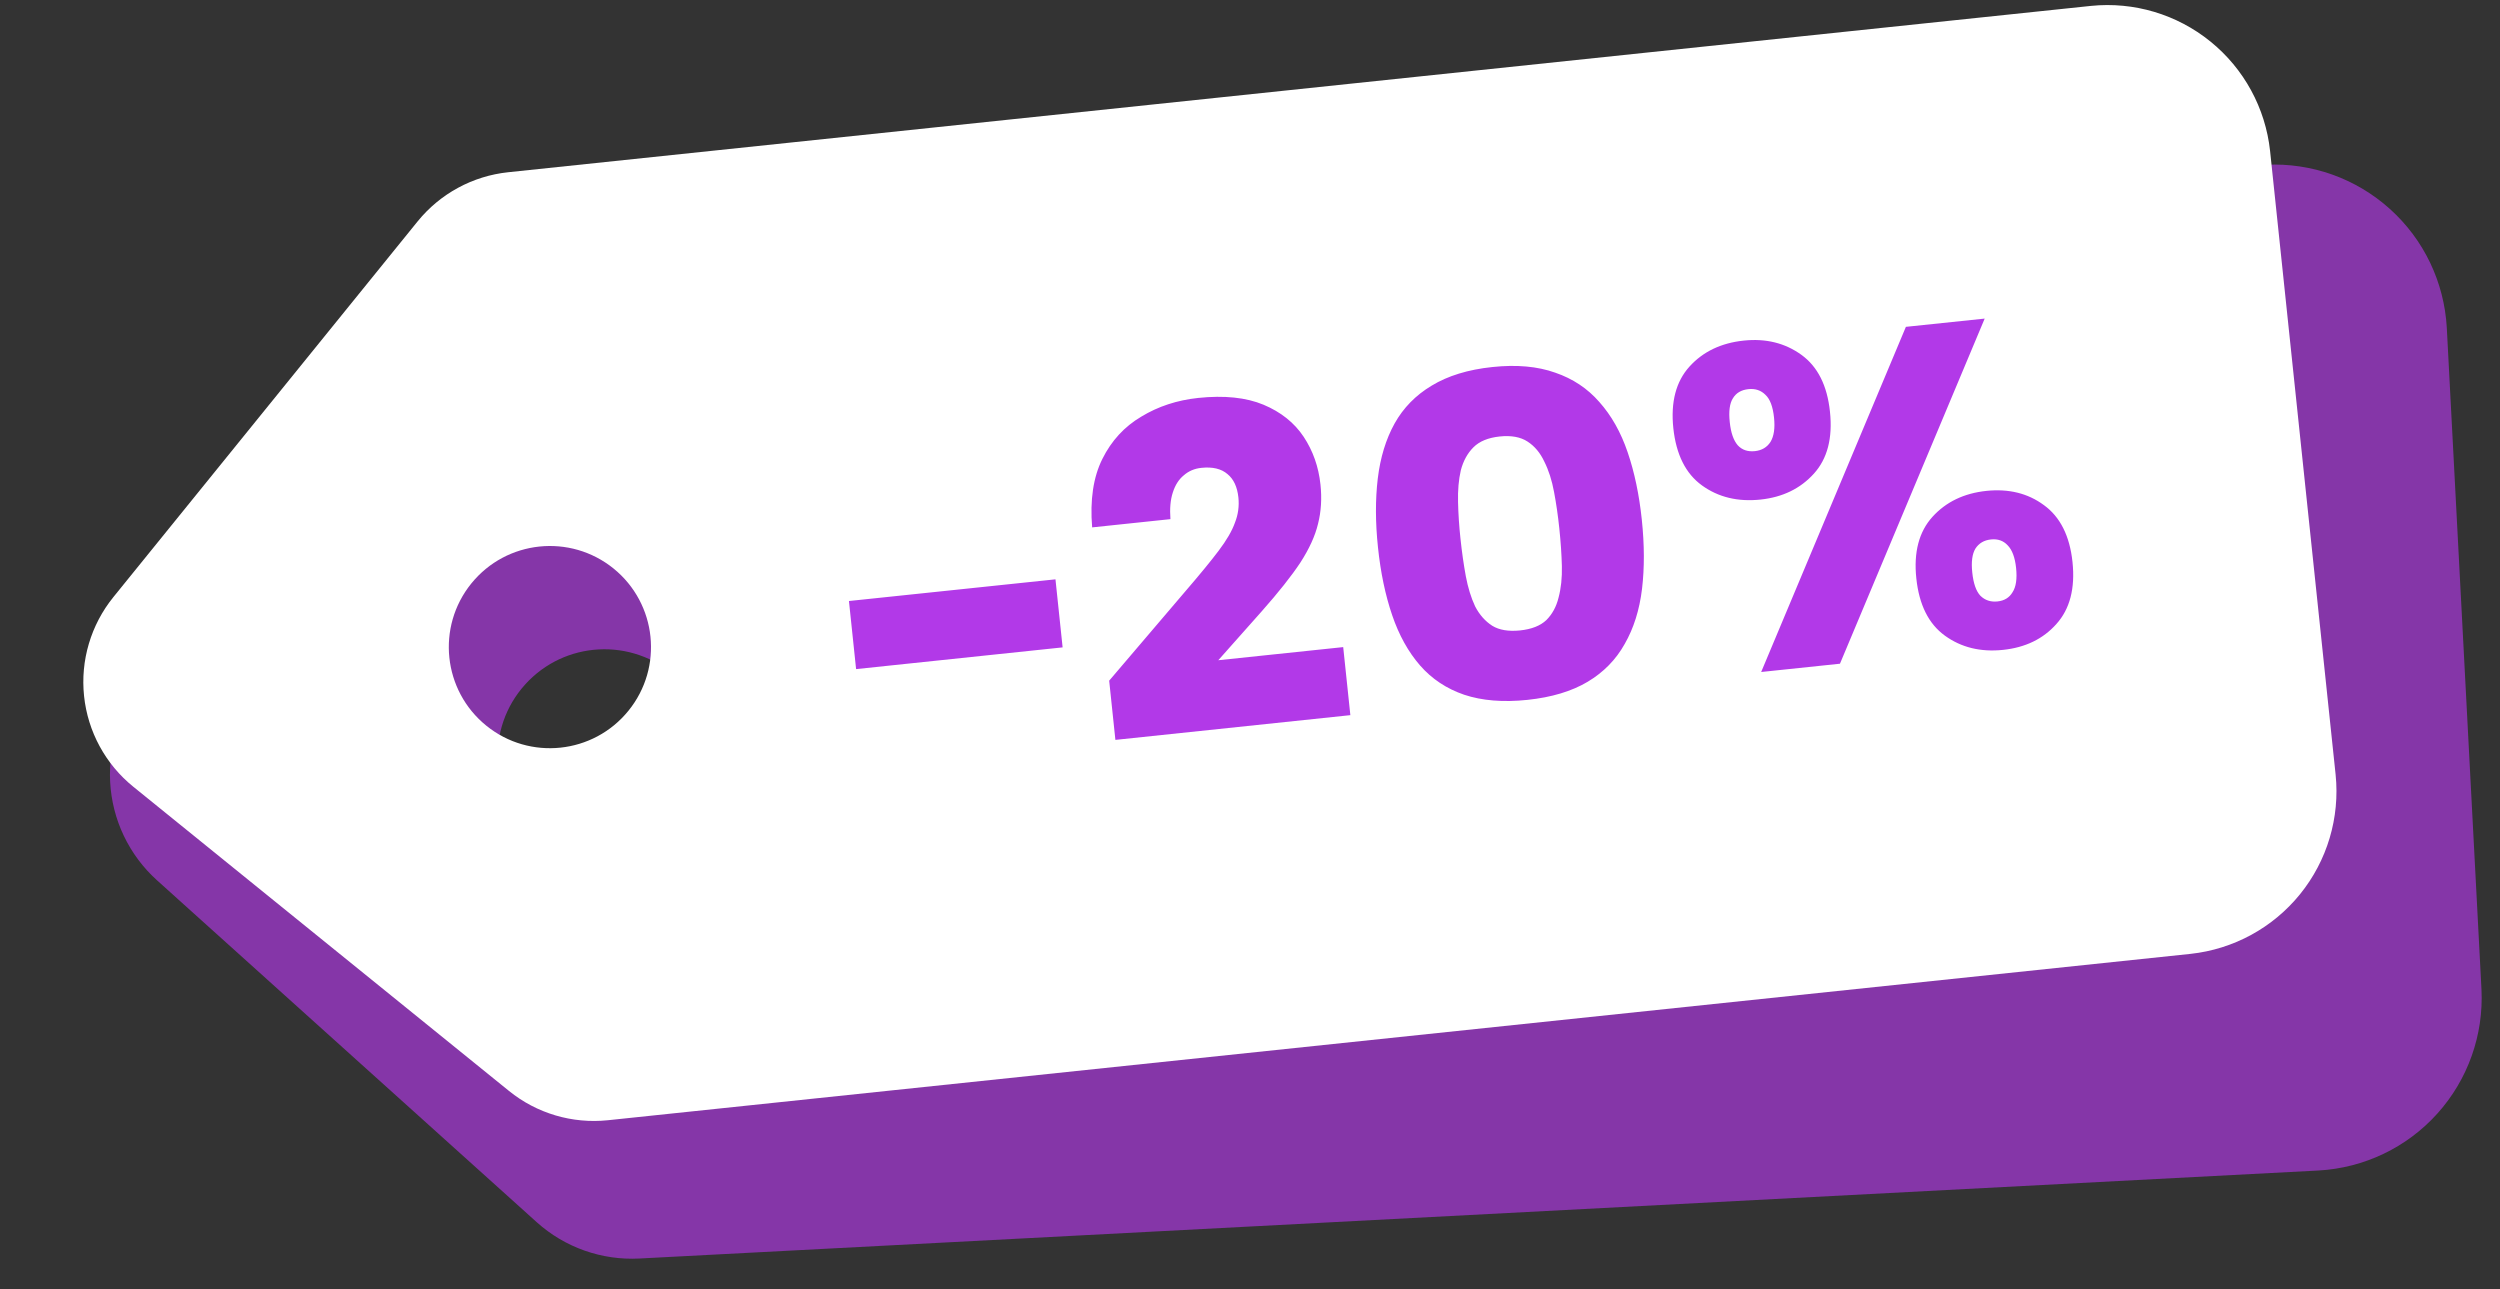 <svg width="64" height="33" viewBox="0 0 64 33" fill="none" xmlns="http://www.w3.org/2000/svg">
<rect x="0" y="0" width="64" height="33" fill="#333333" stroke="none"/>
<path fill-rule="evenodd" clip-rule="evenodd" d="M12.501 7.672C13.148 6.953 14.054 6.521 15.02 6.471L58.005 4.218C59.171 4.161 60.313 4.567 61.181 5.349C62.05 6.13 62.573 7.224 62.638 8.39L63.526 25.331C63.583 26.498 63.177 27.64 62.395 28.509C61.614 29.377 60.52 29.9 59.354 29.965L16.369 32.218C15.403 32.269 14.457 31.934 13.739 31.287L4.022 22.538C3.303 21.891 2.871 20.985 2.82 20.019C2.77 19.053 3.105 18.107 3.752 17.388L12.501 7.672ZM17.303 17.324C16.18 16.313 14.451 16.404 13.441 17.526C12.43 18.648 12.521 20.378 13.643 21.388C14.765 22.399 16.494 22.308 17.505 21.186C18.516 20.063 18.425 18.334 17.303 17.324Z" fill="#8536A8"/>
<path fill-rule="evenodd" clip-rule="evenodd" d="M10.69 5.669C11.266 4.958 12.101 4.505 13.011 4.409L53.528 0.151C54.627 0.039 55.727 0.366 56.586 1.062C57.446 1.758 57.995 2.765 58.114 3.864L59.792 19.833C59.904 20.933 59.577 22.032 58.881 22.892C58.185 23.751 57.178 24.3 56.078 24.419L15.562 28.678C14.652 28.773 13.741 28.504 13.03 27.928L3.412 20.14C2.701 19.564 2.247 18.729 2.152 17.819C2.056 16.909 2.326 15.998 2.902 15.286L10.69 5.669ZM15.707 14.554C14.596 13.655 12.966 13.826 12.066 14.937C11.167 16.047 11.338 17.677 12.449 18.577C13.56 19.477 15.19 19.305 16.089 18.194C16.989 17.083 16.817 15.454 15.707 14.554Z" fill="white"/>
<path d="M21.733 15.386L27.02 14.831L27.203 16.573L21.916 17.129L21.733 15.386ZM28.395 17.425L30.361 15.119C30.719 14.703 30.997 14.364 31.195 14.102C31.4 13.831 31.54 13.591 31.614 13.382C31.697 13.173 31.726 12.956 31.703 12.734C31.674 12.463 31.581 12.264 31.423 12.136C31.264 11.999 31.041 11.947 30.755 11.977C30.579 11.995 30.429 12.059 30.304 12.169C30.178 12.271 30.085 12.417 30.024 12.608C29.963 12.792 29.943 13.019 29.963 13.29L27.959 13.501C27.901 12.799 27.988 12.215 28.221 11.748C28.453 11.281 28.785 10.921 29.217 10.666C29.648 10.404 30.134 10.244 30.675 10.187C31.343 10.117 31.9 10.175 32.346 10.361C32.792 10.548 33.135 10.822 33.374 11.182C33.613 11.543 33.756 11.951 33.804 12.404C33.842 12.762 33.821 13.098 33.741 13.412C33.668 13.718 33.518 14.047 33.29 14.401C33.061 14.747 32.73 15.164 32.299 15.651L31.188 16.902L34.386 16.566L34.569 18.308L28.554 18.941L28.395 17.425ZM35.276 14.011C35.209 13.375 35.207 12.788 35.271 12.25C35.336 11.712 35.479 11.243 35.702 10.841C35.926 10.44 36.242 10.117 36.65 9.873C37.066 9.62 37.584 9.461 38.205 9.396C38.826 9.33 39.362 9.379 39.813 9.54C40.264 9.694 40.64 9.944 40.942 10.29C41.251 10.636 41.494 11.065 41.668 11.578C41.843 12.09 41.963 12.665 42.03 13.301C42.098 13.946 42.1 14.537 42.036 15.074C41.971 15.612 41.824 16.082 41.593 16.484C41.369 16.886 41.053 17.209 40.645 17.453C40.236 17.697 39.721 17.852 39.101 17.917C38.48 17.982 37.941 17.938 37.482 17.785C37.032 17.631 36.655 17.381 36.353 17.035C36.052 16.689 35.813 16.259 35.639 15.747C35.464 15.234 35.343 14.656 35.276 14.011ZM39.918 13.523C39.884 13.197 39.839 12.888 39.784 12.596C39.729 12.296 39.645 12.036 39.533 11.814C39.429 11.592 39.287 11.422 39.105 11.304C38.924 11.186 38.686 11.143 38.392 11.174C38.098 11.205 37.874 11.297 37.721 11.45C37.568 11.602 37.46 11.799 37.397 12.039C37.342 12.278 37.318 12.55 37.326 12.854C37.333 13.151 37.353 13.463 37.388 13.789C37.424 14.131 37.47 14.452 37.525 14.752C37.58 15.044 37.659 15.301 37.763 15.523C37.874 15.737 38.02 15.903 38.202 16.02C38.382 16.13 38.619 16.169 38.914 16.139C39.208 16.108 39.432 16.02 39.586 15.875C39.739 15.722 39.843 15.53 39.899 15.299C39.963 15.059 39.991 14.791 39.984 14.494C39.976 14.189 39.954 13.865 39.918 13.523ZM42.837 10.96C42.767 10.292 42.905 9.766 43.251 9.384C43.597 9.002 44.06 8.78 44.641 8.719C45.206 8.66 45.697 8.781 46.115 9.083C46.533 9.385 46.777 9.87 46.847 10.539C46.919 11.215 46.781 11.744 46.435 12.126C46.089 12.509 45.634 12.729 45.069 12.789C44.488 12.85 43.989 12.729 43.571 12.427C43.153 12.125 42.909 11.636 42.837 10.96ZM44.76 9.962C44.577 9.981 44.444 10.059 44.362 10.197C44.279 10.326 44.252 10.53 44.282 10.808C44.31 11.079 44.379 11.277 44.489 11.402C44.598 11.519 44.743 11.568 44.926 11.549C45.102 11.53 45.234 11.452 45.324 11.314C45.413 11.168 45.444 10.96 45.415 10.689C45.386 10.411 45.313 10.217 45.197 10.109C45.081 9.992 44.935 9.943 44.76 9.962ZM48.791 8.367L50.808 8.156L47.103 16.991L45.086 17.203L48.791 8.367ZM49.058 14.807C48.987 14.139 49.125 13.613 49.471 13.231C49.817 12.849 50.277 12.628 50.849 12.567C51.422 12.507 51.914 12.628 52.324 12.931C52.741 13.233 52.985 13.718 53.056 14.387C53.127 15.063 52.989 15.592 52.643 15.975C52.305 16.356 51.85 16.577 51.277 16.637C50.704 16.697 50.209 16.576 49.791 16.274C49.373 15.972 49.129 15.483 49.058 14.807ZM50.968 13.81C50.793 13.828 50.66 13.906 50.57 14.045C50.488 14.182 50.461 14.386 50.49 14.656C50.519 14.935 50.588 15.133 50.697 15.25C50.814 15.366 50.96 15.415 51.135 15.397C51.31 15.379 51.438 15.301 51.52 15.163C51.611 15.025 51.641 14.817 51.612 14.539C51.583 14.268 51.511 14.075 51.394 13.958C51.285 13.841 51.143 13.791 50.968 13.81Z" fill="#B239E8"/>
</svg>
